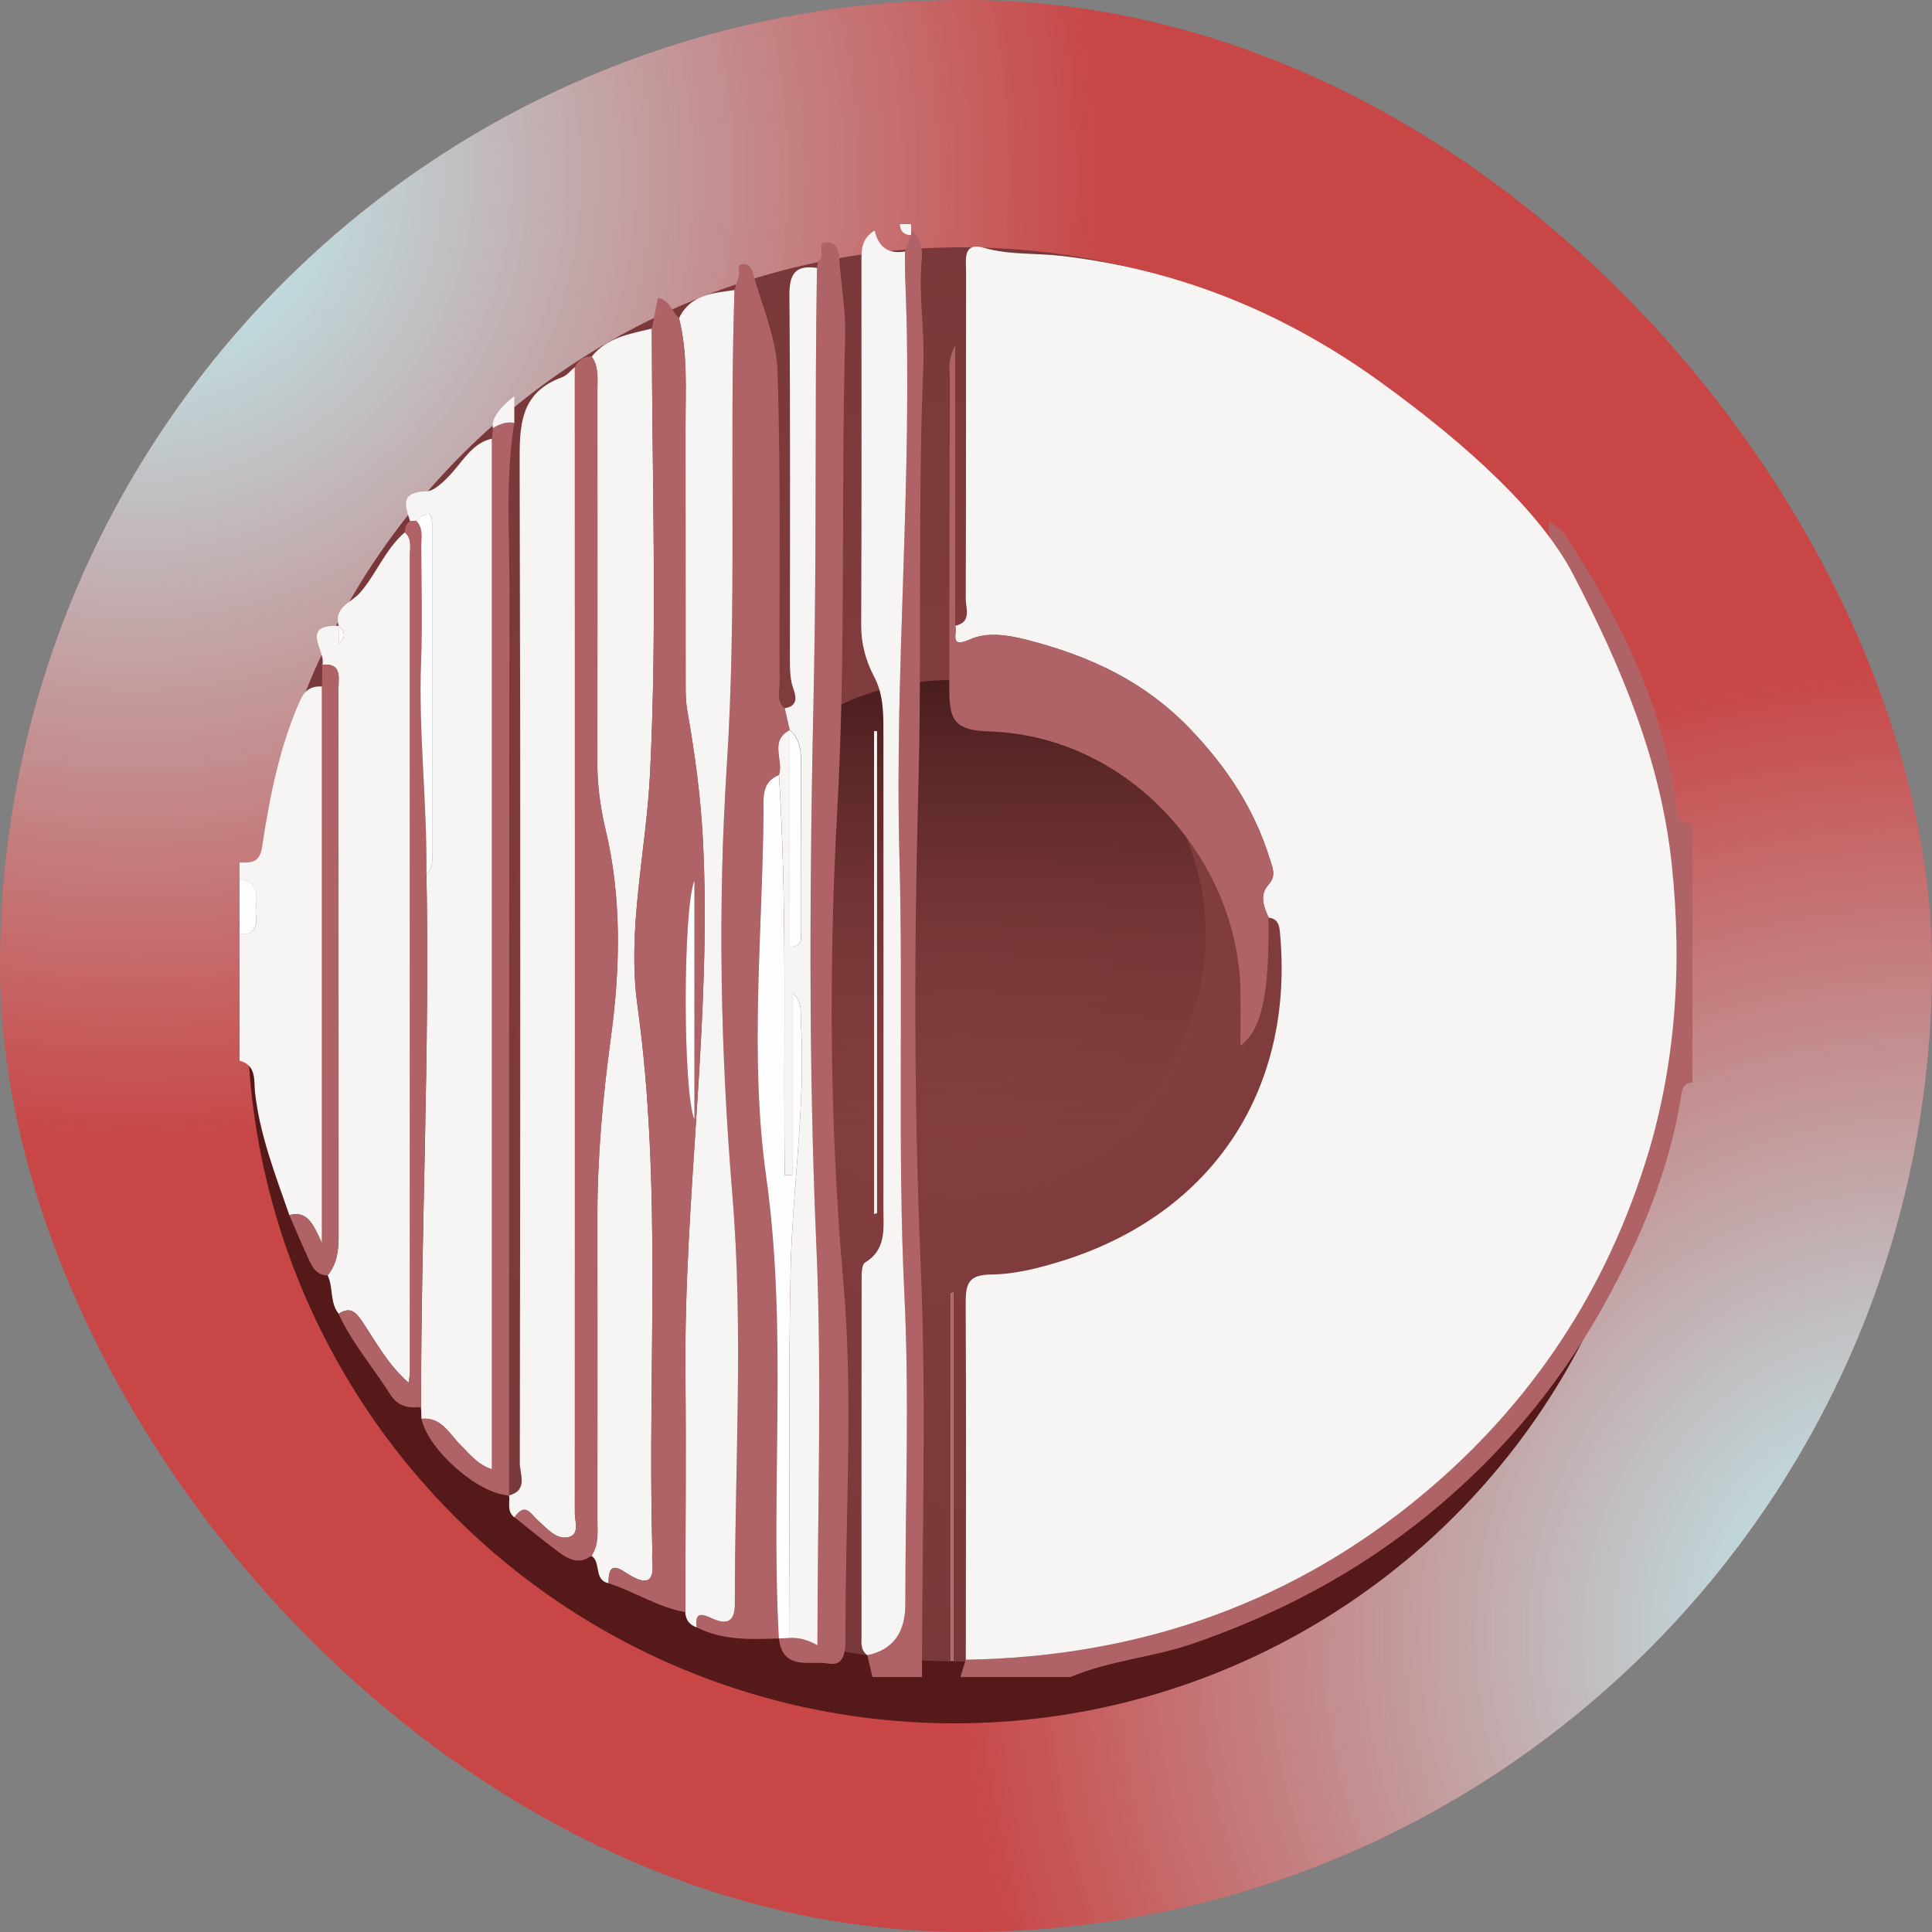 <svg width="250" height="250" viewBox="0 0 250 250" fill="none" xmlns="http://www.w3.org/2000/svg">
<rect x="0" y="0" width="250" height="250" fill="#808080" stroke="none"/>
<g clip-path="url(#clip0_822_11267)">
<rect width="250" height="250" rx="125" fill="#C84646"/>
<circle cx="18" cy="23" r="125" fill="url(#paint0_radial_822_11267)"/>
<circle cx="248" cy="211" r="125" fill="url(#paint1_radial_822_11267)"/>
<circle cx="123.5" cy="131.5" r="91.5" fill="#561919"/>
<circle cx="124.5" cy="123.5" r="91.5" fill="url(#paint2_radial_822_11267)"/>
<circle cx="123" cy="121" r="33" fill="url(#paint3_linear_822_11267)"/>
<path d="M123.023 167.397C123.145 167.347 123.266 167.29 123.38 167.24V214.841C123.259 214.841 123.137 214.841 123.023 214.841V167.39V167.397Z" fill="#FEFEFE"/>
<path d="M113.467 156.986C113.346 157.014 113.225 157.043 113.104 157.071V94.635C113.225 94.635 113.346 94.635 113.467 94.635V156.993V156.986Z" fill="#FEFEFE"/>
<path d="M41.667 88.821C40.256 88.785 39.444 89.234 38.788 90.738C36.138 96.781 34.891 103.165 33.914 109.6C33.594 111.723 32.432 111.624 31 111.617V113.754C34.128 114.253 32.881 116.733 33.123 118.507C33.337 120.061 32.753 121.023 31 120.873V137.255C33.237 137.804 32.846 139.949 32.995 141.31C33.615 146.889 35.632 152.02 37.442 157.236C39.843 156.602 40.563 158.519 41.667 160.87V88.821Z" fill="#F6F5F3"/>
<path d="M138.528 217.007C143.608 214.848 149.166 214.484 154.39 212.674C164.059 209.325 173.038 204.829 181.261 198.751C192.228 190.641 201.064 180.58 207.641 168.701C212.308 160.271 216.049 151.364 217.553 141.708C217.695 140.782 217.93 140.105 218.999 140.091V106.621C217.268 106.557 217.025 105.438 216.84 103.977C215.223 91.144 209.558 79.949 202.581 69.317C202.083 68.555 201.185 68.056 200.479 67.436C199.988 70.429 202.418 72.104 203.586 74.348C209.764 86.227 214.916 98.369 216.334 111.951C217.717 125.205 216.819 138.188 212.8 150.78C207.199 168.316 197.088 182.981 182.679 194.539C165.834 208.071 146.444 214.413 124.967 214.769C124.739 215.518 124.511 216.259 124.283 217.007C129.029 217.007 133.775 217.007 138.528 217.007Z" fill="#AF6366"/>
<path d="M117.884 30.425C117.621 31.13 117.357 31.836 117.093 32.541C117.115 33.845 117.093 35.149 117.15 36.453C118.169 61.258 115.725 86.028 116.388 110.832C116.894 129.78 116.124 148.742 117.036 167.703C117.678 180.965 117.158 194.276 117.15 207.565C117.15 211.299 115.509 213.501 112.227 214.171C112.447 215.118 112.675 216.066 112.896 217.007C115.034 217.007 117.172 217.007 119.302 217.007C119.302 199.235 119.894 181.435 119.139 163.692C118.269 143.212 118.269 122.732 118.825 102.296C119.324 83.954 118.732 65.619 119.481 47.306C119.666 42.703 118.839 38.185 119.274 33.624C119.416 32.178 119.153 30.781 117.892 29.791C117.892 30.004 117.892 30.218 117.877 30.432L117.884 30.425Z" fill="#AF6366"/>
<path d="M31 120.872C32.753 121.022 33.33 120.06 33.123 118.507C32.881 116.732 34.135 114.253 31 113.754V120.872Z" fill="#FEFEFE"/>
<path d="M117.885 30.425C117.9 30.211 117.9 29.997 117.9 29.784C117.9 29.52 117.885 29.263 117.878 29H116.453C116.482 29.926 116.952 30.403 117.885 30.425Z" fill="#F6F5F3"/>
<path d="M124.968 214.769C146.438 214.413 165.834 208.071 182.68 194.553C197.088 182.995 207.207 168.33 212.8 150.794C216.819 138.202 217.717 125.219 216.335 111.965C214.917 98.383 209.765 86.241 203.587 74.362C199.5 66.505 190.268 57.802 178.297 49.194C166.062 40.415 152.587 34.935 137.545 33.133C134.16 32.726 130.711 33.026 127.362 32.078C124.547 31.28 125.011 33.553 125.011 35.128C124.989 49.251 125.018 63.374 124.968 77.498C124.968 78.745 125.78 80.505 123.6 80.982C123.956 81.837 122.695 84.004 125.531 82.735C127.74 81.745 130.419 82.165 132.856 82.792C140.951 84.873 148.141 88.137 154.169 94.5C158.879 99.474 162.314 104.74 164.309 111.139C164.666 112.286 165.179 113.333 164.174 114.438C162.913 115.827 163.525 117.295 164.153 118.735C165.143 118.856 165.499 119.44 165.599 120.409C167.623 140.732 157.091 156.979 137.538 163.129C134.466 164.091 131.352 164.889 128.217 164.924C125.367 164.953 124.946 166.086 124.961 168.544C125.039 183.957 124.989 199.363 124.975 214.776L124.968 214.769Z" fill="#F6F5F3"/>
<path d="M164.153 118.728C163.526 117.288 162.913 115.82 164.175 114.431C165.179 113.326 164.666 112.279 164.31 111.131C162.315 104.732 158.88 99.466 154.17 94.493C148.142 88.129 140.952 84.866 132.857 82.785C130.42 82.158 127.74 81.745 125.531 82.728C122.695 83.996 123.957 81.83 123.6 80.975C123.6 69.139 123.6 57.303 123.6 44.74C122.553 46.629 122.916 47.911 122.909 49.123C122.859 62.526 122.845 75.93 122.838 89.326C122.838 93.502 123.807 94.5 128.075 94.65C146.396 95.284 160.312 111.53 160.512 128.333C160.54 130.692 160.512 133.043 160.512 135.316C163.255 133.264 164.26 128.811 164.139 118.72L164.153 118.728Z" fill="#AF6366"/>
<path d="M123.023 167.397V214.841C123.145 214.841 123.266 214.841 123.38 214.841V167.24C123.259 167.29 123.137 167.347 123.023 167.397Z" fill="#AF6366"/>
<path d="M54.486 182.054C54.5 182.567 54.521 183.081 54.536 183.594C57.158 183.33 58.148 185.567 59.602 187C60.806 188.19 61.825 189.544 63.664 190.128V56.754C61.284 57.296 60.087 59.341 58.676 60.966C57.642 62.156 56.232 63.552 55.17 63.581C51.714 63.681 52.426 65.448 53.068 67.45C53.324 67.429 53.581 67.407 53.844 67.386C56.118 65.362 55.918 67.208 55.918 68.719C55.918 82.635 55.918 96.559 55.918 110.476C55.918 111.402 56.075 112.393 55.184 113.077C55.619 136.079 54.479 159.067 54.486 182.062V182.054Z" fill="#F6F5F3"/>
<path d="M65.888 193.492C65.995 194.475 65.553 195.594 66.579 196.356C67.976 194.318 68.646 195.908 69.686 196.827C70.79 197.803 71.988 199.285 73.57 198.908C75.037 198.551 74.382 196.877 74.382 195.786C74.403 146.362 74.389 96.93 74.382 47.506C73.833 47.955 73.356 48.589 72.729 48.817C67.121 50.855 67.228 55.33 67.242 60.261C67.37 103.286 67.327 146.319 67.263 189.345C67.263 190.756 68.375 192.815 65.881 193.506L65.888 193.499V193.492Z" fill="#F6F5F3"/>
<path d="M76.542 201.316C77.817 202.164 76.791 204.452 78.751 204.872C78.665 201.48 80.561 203.312 81.636 203.91C83.888 205.157 84.629 204.494 84.409 202.107C84.352 201.516 84.416 200.924 84.401 200.326C83.781 176.925 85.72 153.495 82.484 130.115C81.116 120.218 83.618 110.127 84.109 100.151C85.064 80.983 84.359 61.736 84.344 42.518C81.508 43.209 78.558 43.644 76.563 46.145C77.511 47.52 77.297 49.088 77.297 50.62C77.297 66.496 77.325 82.372 77.276 98.249C77.268 101.348 77.632 104.334 78.352 107.355C80.482 116.227 80.24 125.398 79.05 134.177C77.995 141.944 77.29 149.611 77.297 157.407C77.311 170.44 77.311 183.473 77.297 196.499C77.297 198.138 77.532 199.834 76.527 201.331L76.542 201.316Z" fill="#F6F5F3"/>
<path d="M90.144 210.579C93.529 212.282 97.163 212.147 100.797 212.011L100.776 212.033C99.7 192.109 101.937 172.207 99.123 152.162C96.957 136.727 98.667 120.744 98.795 105.01C98.809 103.364 98.51 101.17 100.79 100.3C101.424 98.405 99.493 95.897 102.18 94.493V94.478C101.966 93.538 101.752 92.597 101.531 91.657C100.412 90.73 100.883 89.462 100.876 88.343C100.812 74.89 101.054 61.422 100.605 47.983C100.462 43.693 98.546 39.46 97.398 35.213C97.249 34.65 96.85 34.087 96.151 34.166C95.175 34.273 95.788 35.049 95.652 35.527C95.46 36.204 95.246 36.873 95.04 37.543C94.356 57.987 95.374 78.417 94.056 98.925C92.866 117.352 93.222 135.986 94.769 154.592C96.222 172.135 95.068 189.9 95.09 207.565C95.09 209.802 94.106 210.337 92.196 209.453C90.928 208.869 89.866 208.456 90.144 210.586V210.579Z" fill="#AF6366"/>
<path d="M52.385 68.883C49.862 71.049 48.722 74.241 46.599 76.686C45.459 78.004 43.171 78.524 43.82 80.99C44.489 81.631 44.946 82.286 43.82 83.312V80.99C38.682 80.804 42.231 84.26 41.711 86.013C44.283 85.778 43.798 87.659 43.798 89.113C43.813 112.763 43.805 136.414 43.813 160.064C43.813 161.86 43.584 163.577 42.395 165.031C43.164 166.606 42.644 168.544 43.827 170.005C45.302 169.05 46.029 169.734 46.905 171.045C48.679 173.703 50.204 176.596 52.884 178.934C52.976 178.2 53.055 177.858 53.055 177.516C53.055 142.307 53.055 107.098 53.048 71.89C53.048 70.857 53.347 69.724 52.399 68.883H52.385Z" fill="#F6F5F3"/>
<path d="M90.144 210.579C89.873 208.456 90.927 208.862 92.196 209.446C94.106 210.323 95.089 209.788 95.089 207.558C95.067 189.893 96.229 172.128 94.768 154.585C93.222 135.979 92.866 117.345 94.056 98.918C95.381 78.41 94.355 57.98 95.039 37.536C92.231 37.928 89.317 38.12 87.863 41.177C89.003 45.717 88.697 50.341 88.704 54.944C88.711 66.089 88.704 77.227 88.718 88.372C88.718 89.547 88.718 90.752 88.925 91.906C89.894 97.436 90.657 102.951 90.949 108.595C92.139 131.818 88.469 154.855 88.69 178.028C88.79 188.218 88.69 198.415 88.676 208.605C88.718 209.596 89.203 210.251 90.136 210.579H90.144Z" fill="#F6F5F3"/>
<path d="M88.683 208.605C88.69 198.408 88.797 188.218 88.697 178.028C88.469 154.855 92.146 131.81 90.956 108.595C90.664 102.951 89.901 97.436 88.932 91.906C88.733 90.751 88.726 89.554 88.726 88.371C88.712 77.227 88.726 66.089 88.711 54.944C88.711 50.341 89.011 45.717 87.871 41.177C86.944 40.344 86.688 38.826 85.134 38.526C84.871 39.873 84.607 41.199 84.35 42.524C84.365 61.742 85.07 80.989 84.115 100.158C83.617 110.134 81.115 120.224 82.491 130.122C85.726 153.508 83.787 176.938 84.407 200.332C84.422 200.924 84.365 201.522 84.415 202.114C84.635 204.501 83.894 205.163 81.643 203.916C80.567 203.325 78.671 201.494 78.757 204.878C82.127 205.969 85.141 207.985 88.683 208.612V208.605ZM89.859 113.932V144.865C88.355 141.395 88.348 117.687 89.859 113.932Z" fill="#AF6366"/>
<path d="M112.227 214.177C115.509 213.508 117.151 211.306 117.151 207.572C117.151 194.282 117.678 180.971 117.036 167.71C116.124 148.748 116.894 129.787 116.388 110.839C115.725 86.027 118.169 61.265 117.151 36.46C117.093 35.156 117.108 33.852 117.093 32.548C115.027 32.897 113.687 32.056 113.181 29.833C111.371 30.945 111.471 32.491 111.471 34.002C111.471 49.65 111.507 65.305 111.436 80.954C111.428 83.298 112.056 85.55 113.046 87.424C114.428 90.025 114.307 92.604 114.314 95.276C114.329 115.67 114.329 136.064 114.314 156.451C114.314 159.002 114.721 161.682 111.934 163.378C111.478 163.656 111.493 164.903 111.493 165.701C111.471 180.993 111.471 196.292 111.478 211.584C111.478 212.51 111.307 213.515 112.234 214.185L112.227 214.177Z" fill="#F6F5F3"/>
<path d="M100.797 212.012C101.224 216.266 104.958 214.855 107.167 215.261C109.519 215.696 109.412 213.23 109.405 211.406C109.376 196.214 110.445 180.936 109.127 165.865C107.338 145.485 107.224 125.084 108.343 104.84C109.476 84.339 108.813 63.888 109.362 43.422C109.447 40.258 108.87 37.08 108.635 33.902C108.557 32.798 108.5 31.515 107.217 31.358C105.343 31.137 106.946 33.133 105.999 33.681C105.785 33.803 105.799 34.337 105.714 34.679C105.421 52.793 105.692 70.907 105.3 89.035C104.78 113.063 104.588 137.12 105.635 161.176C106.383 178.321 105.778 195.53 105.778 212.91C104.509 212.183 103.391 211.898 102.193 211.962C101.723 211.99 101.246 212.012 100.775 212.04L100.797 212.019V212.012Z" fill="#AF6366"/>
<path d="M102.193 211.955C103.39 211.89 104.502 212.183 105.777 212.902C105.777 195.523 106.383 178.321 105.635 161.169C104.587 137.112 104.78 113.056 105.3 89.027C105.692 70.899 105.421 52.786 105.713 34.672C102.906 34.251 102.129 35.456 102.15 38.242C102.278 53.968 102.214 69.702 102.214 85.429C102.214 86.726 102.236 88.001 102.706 89.263C103.098 90.317 103.112 91.429 101.545 91.635C101.758 92.576 101.979 93.517 102.193 94.457C103.383 95.469 103.647 96.809 103.647 98.298C103.625 105.752 103.647 113.205 103.618 120.659C103.618 121.357 104.017 122.433 102.193 122.519V94.479C99.507 95.882 101.438 98.391 100.803 100.286C101.901 117.523 101.331 134.796 101.552 152.055C101.872 152.055 102.2 152.055 102.521 152.055V128.469C103.903 129.623 103.561 130.927 103.64 132.167C104.288 143.055 102.507 153.844 102.3 164.682C101.993 180.43 102.207 196.192 102.2 211.947L102.193 211.955Z" fill="#F6F5F3"/>
<path d="M76.541 201.316C77.538 199.826 77.303 198.131 77.31 196.484C77.325 183.451 77.317 170.418 77.31 157.392C77.31 149.597 78.016 141.929 79.063 134.162C80.253 125.383 80.488 116.212 78.365 107.341C77.638 104.326 77.282 101.334 77.289 98.234C77.339 82.358 77.317 66.481 77.31 50.605C77.31 49.08 77.524 47.505 76.576 46.13C75.522 46.066 74.859 46.622 74.389 47.491C74.396 96.916 74.41 146.347 74.389 195.772C74.389 196.855 75.044 198.537 73.576 198.893C71.994 199.278 70.797 197.788 69.693 196.812C68.652 195.893 67.975 194.304 66.586 196.342C68.417 197.796 70.22 199.285 72.087 200.689C73.427 201.701 74.859 202.577 76.548 201.301L76.541 201.316Z" fill="#AF6366"/>
<path d="M63.665 56.755V190.128C61.827 189.537 60.808 188.183 59.604 187C58.15 185.568 57.152 183.33 54.537 183.594C55.428 187.677 61.991 193.406 65.888 193.499L65.881 193.506C65.881 154.342 65.867 115.172 65.924 76.008C65.931 68.911 65.397 61.792 66.551 54.724C65.525 54.524 64.641 54.888 63.786 55.394C63.744 55.85 63.708 56.299 63.665 56.755Z" fill="#AF6366"/>
<path d="M52.385 68.882C53.333 69.723 53.033 70.856 53.033 71.889C53.047 107.098 53.047 142.307 53.04 177.515C53.04 177.857 52.962 178.199 52.869 178.933C50.19 176.596 48.672 173.696 46.891 171.045C46.014 169.734 45.288 169.05 43.812 170.005C45.558 173.817 48.316 176.981 50.532 180.487C51.487 181.997 52.877 182.254 54.48 182.054C54.473 159.059 55.613 136.072 55.178 113.07C55.285 103.899 54.131 94.763 54.487 85.578C54.672 80.64 54.537 75.68 54.508 70.735C54.508 69.595 54.822 68.348 53.846 67.386C53.589 67.407 53.333 67.429 53.069 67.45C52.527 67.778 52.399 68.305 52.385 68.89V68.882Z" fill="#AF6366"/>
<path d="M42.394 165.031C43.584 163.577 43.812 161.86 43.812 160.064C43.812 136.414 43.812 112.763 43.798 89.113C43.798 87.659 44.282 85.778 41.71 86.013C41.696 86.946 41.681 87.88 41.667 88.82C41.667 112.535 41.667 136.25 41.667 160.869C40.562 158.511 39.843 156.594 37.441 157.235C38.218 159.031 38.974 160.834 39.793 162.608C40.32 163.748 40.791 165.017 42.394 165.038V165.031Z" fill="#AF6366"/>
<path d="M113.467 156.986V94.628C113.346 94.628 113.225 94.628 113.104 94.628V157.064C113.225 157.036 113.346 157.007 113.467 156.979V156.986Z" fill="#F6F5F3"/>
<path d="M63.786 55.394C64.641 54.888 65.525 54.524 66.551 54.724C66.551 53.584 66.551 52.444 66.551 51.261C64.494 52.88 63.572 54.258 63.786 55.394Z" fill="#F6F5F3"/>
<path d="M53.845 67.387C54.828 68.349 54.501 69.589 54.508 70.736C54.536 75.681 54.672 80.641 54.486 85.579C54.137 94.764 55.284 103.899 55.178 113.07C56.068 112.386 55.911 111.403 55.911 110.469C55.911 96.553 55.911 82.629 55.911 68.712C55.911 67.209 56.111 65.356 53.838 67.38L53.845 67.387Z" fill="#FEFEFE"/>
<path d="M102.193 211.955C102.193 196.2 101.986 180.438 102.293 164.69C102.499 153.851 104.288 143.063 103.632 132.175C103.561 130.935 103.896 129.631 102.514 128.476V152.063C102.193 152.063 101.865 152.063 101.544 152.063C101.324 134.804 101.894 117.531 100.796 100.294C98.509 101.163 98.808 103.365 98.801 105.004C98.673 120.738 96.963 136.721 99.129 152.155C101.944 172.207 99.699 192.103 100.782 212.026C101.252 211.998 101.723 211.976 102.2 211.948L102.193 211.955Z" fill="#FEFEFE"/>
<path d="M43.818 80.99V83.312C44.944 82.286 44.488 81.631 43.818 80.99Z" fill="#FEFEFE"/>
<path d="M89.859 113.932C88.348 117.687 88.355 141.388 89.859 144.865V113.932Z" fill="#FEFEFE"/>
<path d="M102.18 94.493V122.533C104.011 122.448 103.605 121.372 103.605 120.673C103.64 113.22 103.619 105.766 103.633 98.313C103.633 96.83 103.37 95.491 102.18 94.472V94.486V94.493Z" fill="#FEFEFE"/>
</g>
<defs>
<radialGradient id="paint0_radial_822_11267" cx="0" cy="0" r="1" gradientUnits="userSpaceOnUse" gradientTransform="translate(18 23) rotate(90) scale(125)">
<stop stop-color="#BEFBFF"/>
<stop offset="1" stop-color="#BEFBFF" stop-opacity="0"/>
</radialGradient>
<radialGradient id="paint1_radial_822_11267" cx="0" cy="0" r="1" gradientUnits="userSpaceOnUse" gradientTransform="translate(248 211) rotate(90) scale(125)">
<stop stop-color="#BEFBFF"/>
<stop offset="1" stop-color="#BEFBFF" stop-opacity="0"/>
</radialGradient>
<radialGradient id="paint2_radial_822_11267" cx="0" cy="0" r="1" gradientUnits="userSpaceOnUse" gradientTransform="translate(124.5 123.5) rotate(90) scale(91.5)">
<stop stop-color="#863F40"/>
<stop offset="1" stop-color="#793839"/>
</radialGradient>
<linearGradient id="paint3_linear_822_11267" x1="123" y1="88" x2="123" y2="154" gradientUnits="userSpaceOnUse">
<stop stop-color="#491D1D"/>
<stop offset="1" stop-color="#863F40" stop-opacity="0"/>
</linearGradient>
<clipPath id="clip0_822_11267">
<rect width="250" height="250" rx="125" fill="white"/>
</clipPath>
</defs>
</svg>
